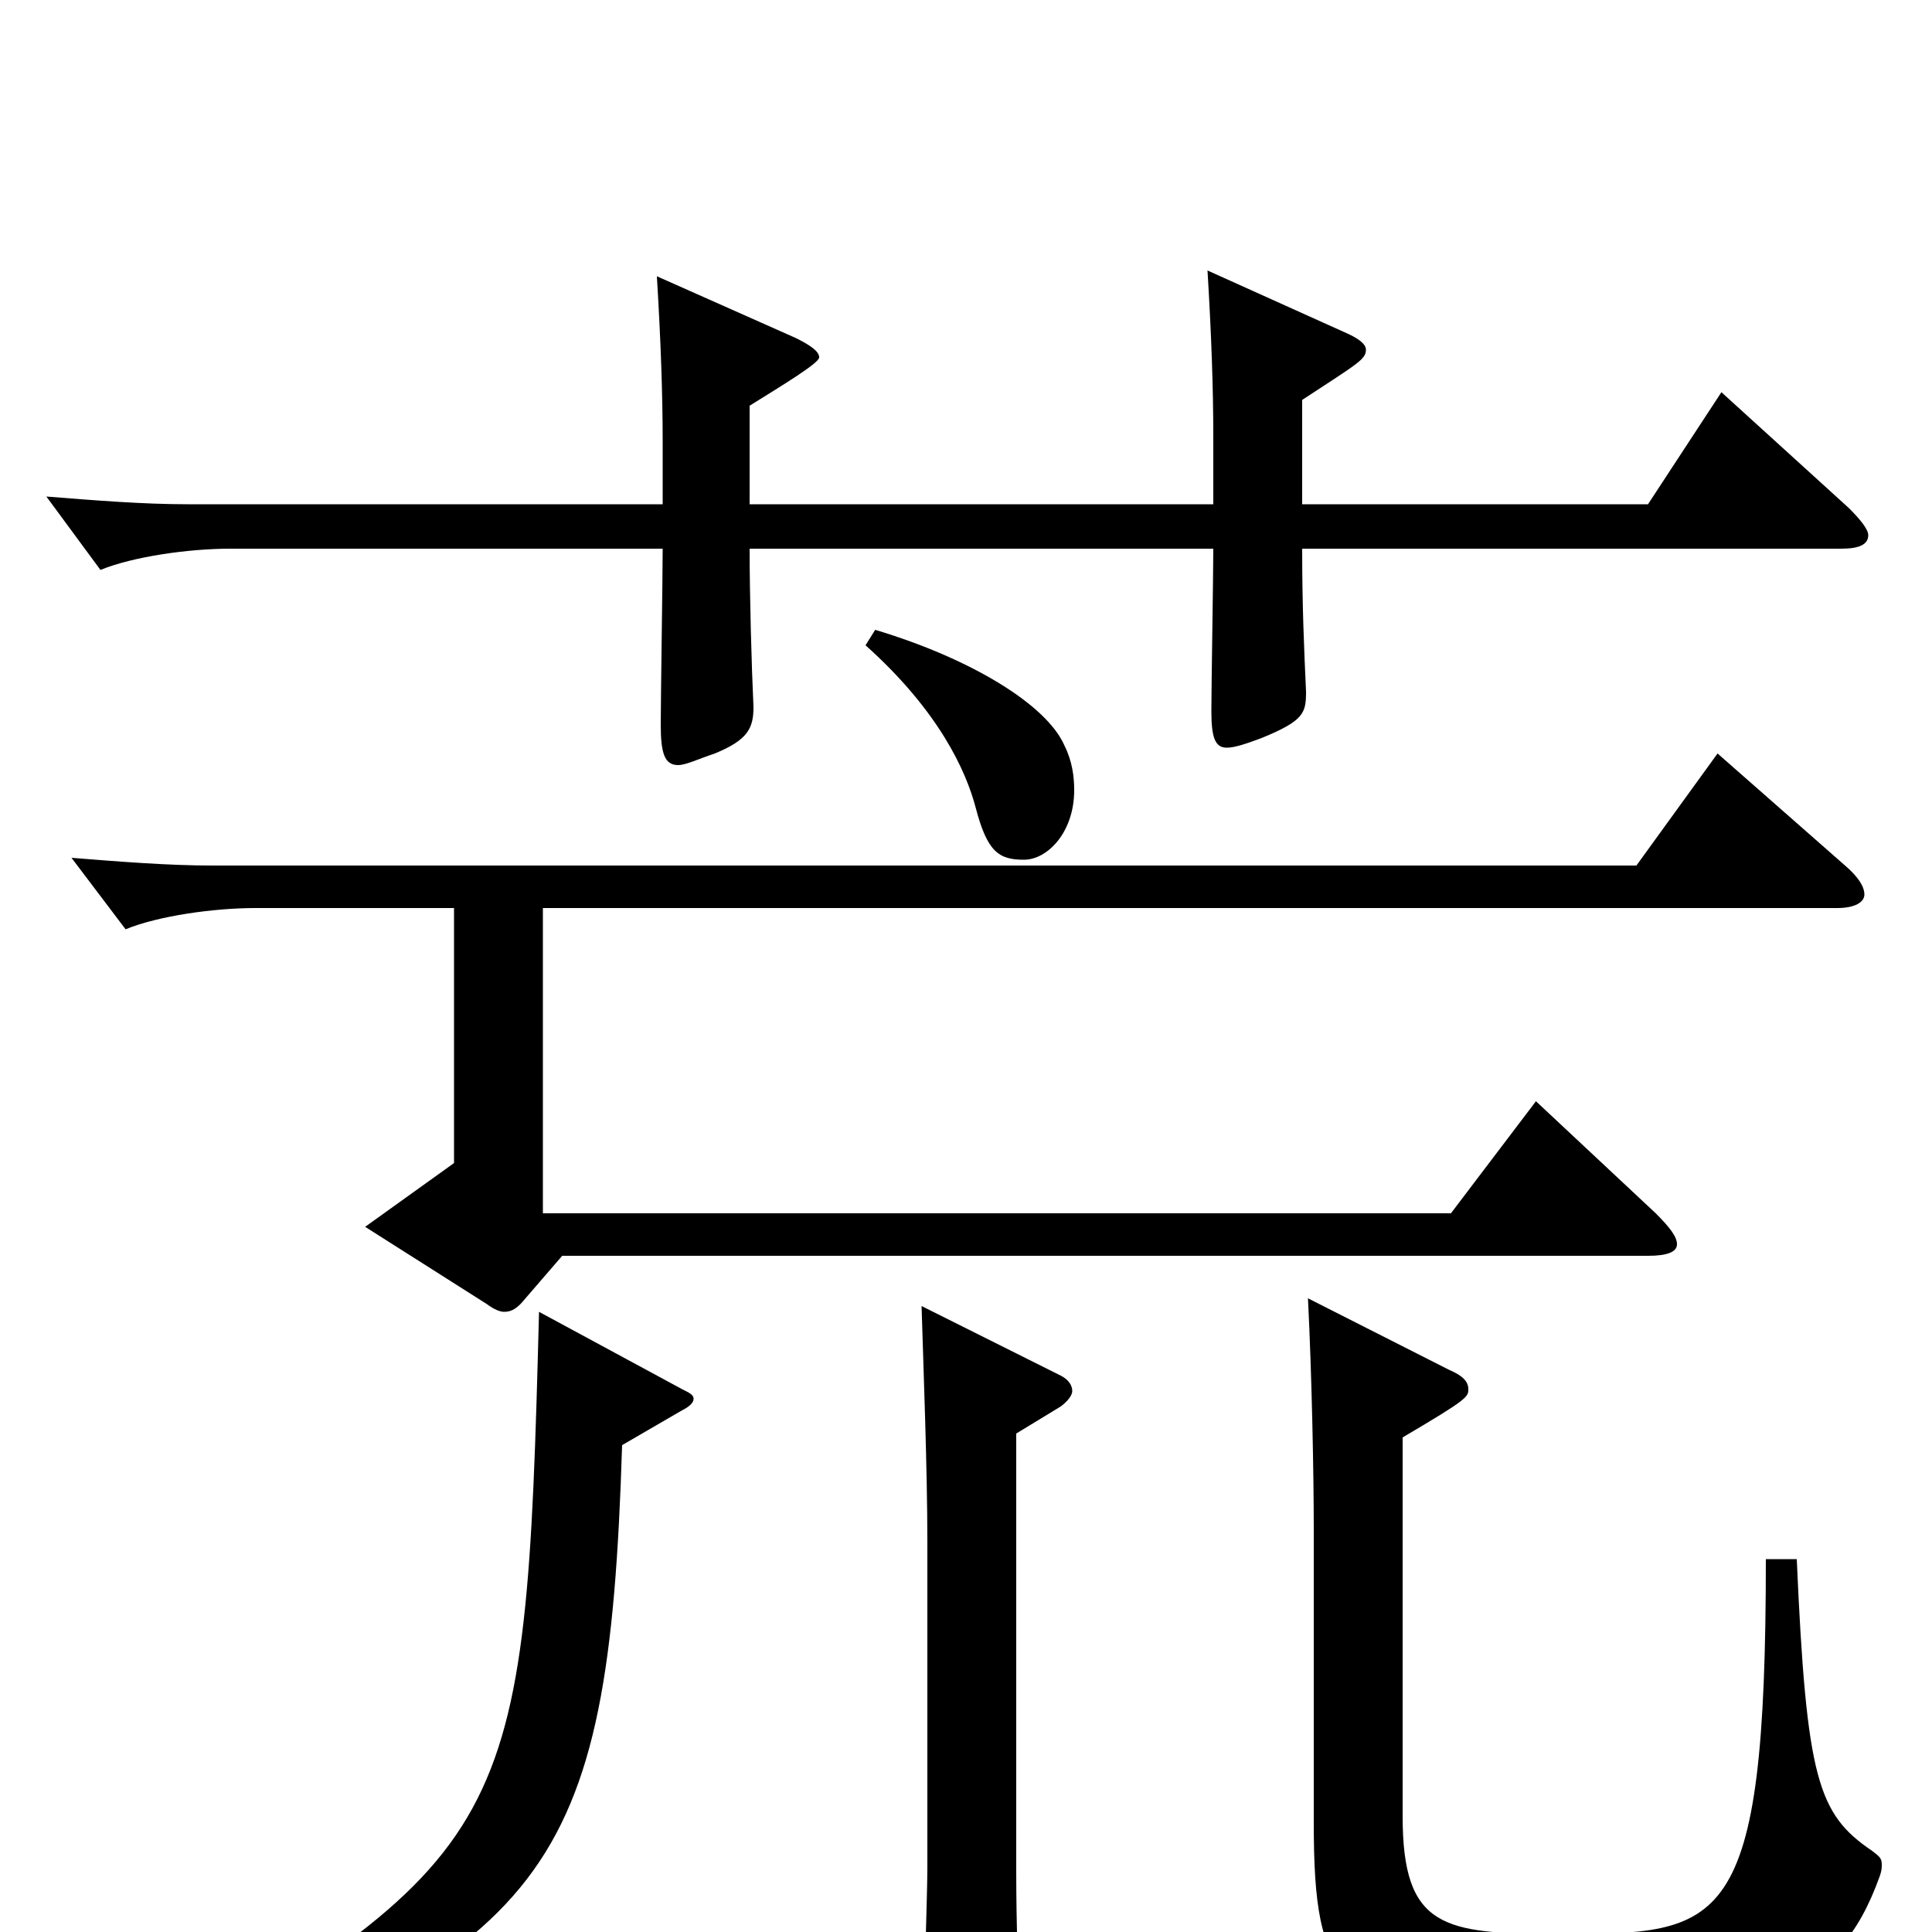 <svg xmlns="http://www.w3.org/2000/svg" viewBox="0 -1000 1000 1000">
	<path fill="#000000" d="M889 -610L847 -552H110C87 -552 62 -554 37 -556L65 -519C82 -526 111 -530 132 -530H235V-398L189 -365L252 -325C256 -322 259 -321 261 -321C265 -321 268 -323 272 -328L291 -350H853C863 -350 868 -352 868 -356C868 -360 864 -365 857 -372L795 -430L751 -372H281V-530H951C960 -530 965 -533 965 -537C965 -541 962 -546 955 -552ZM279 -321C272 -50 268 -41 57 82L62 94C284 6 315 -26 322 -252L353 -270C357 -272 359 -274 359 -276C359 -278 357 -279 353 -281ZM891 -797L853 -739H674V-793C703 -812 707 -814 707 -819C707 -822 703 -825 696 -828L625 -860C627 -827 628 -799 628 -774V-739H388V-790C404 -800 424 -812 424 -815C424 -818 420 -821 412 -825L340 -857C342 -824 343 -796 343 -771V-739H97C74 -739 49 -741 24 -743L52 -705C69 -712 98 -716 119 -716H343C343 -702 342 -638 342 -625C342 -610 344 -604 351 -604C355 -604 361 -607 370 -610C387 -617 390 -623 390 -634C389 -655 388 -692 388 -716H628C628 -703 627 -644 627 -632C627 -618 629 -613 635 -613C639 -613 645 -615 653 -618C675 -627 676 -631 676 -642C675 -664 674 -686 674 -716H953C962 -716 967 -718 967 -723C967 -726 963 -731 957 -737ZM448 -666C486 -632 500 -601 505 -582C511 -559 517 -555 530 -555C542 -555 556 -569 556 -591C556 -598 555 -606 551 -614C542 -635 503 -659 453 -674ZM914 -193C914 1 892 1 807 1C747 1 726 -2 726 -60V-256C760 -276 760 -277 760 -281C760 -285 757 -288 750 -291L677 -328C679 -288 680 -237 680 -209V-57C680 28 693 40 791 40C915 40 951 32 973 -29C974 -32 974 -33 974 -35C974 -38 973 -39 969 -42C941 -61 935 -79 930 -193ZM477 -324C478 -291 480 -239 480 -202V-33C480 -20 478 39 478 51C478 61 479 65 485 65C488 65 528 53 528 39V36C527 24 526 -3 526 -32V-258L549 -272C553 -275 555 -278 555 -280C555 -283 553 -286 549 -288Z"/>
</svg>